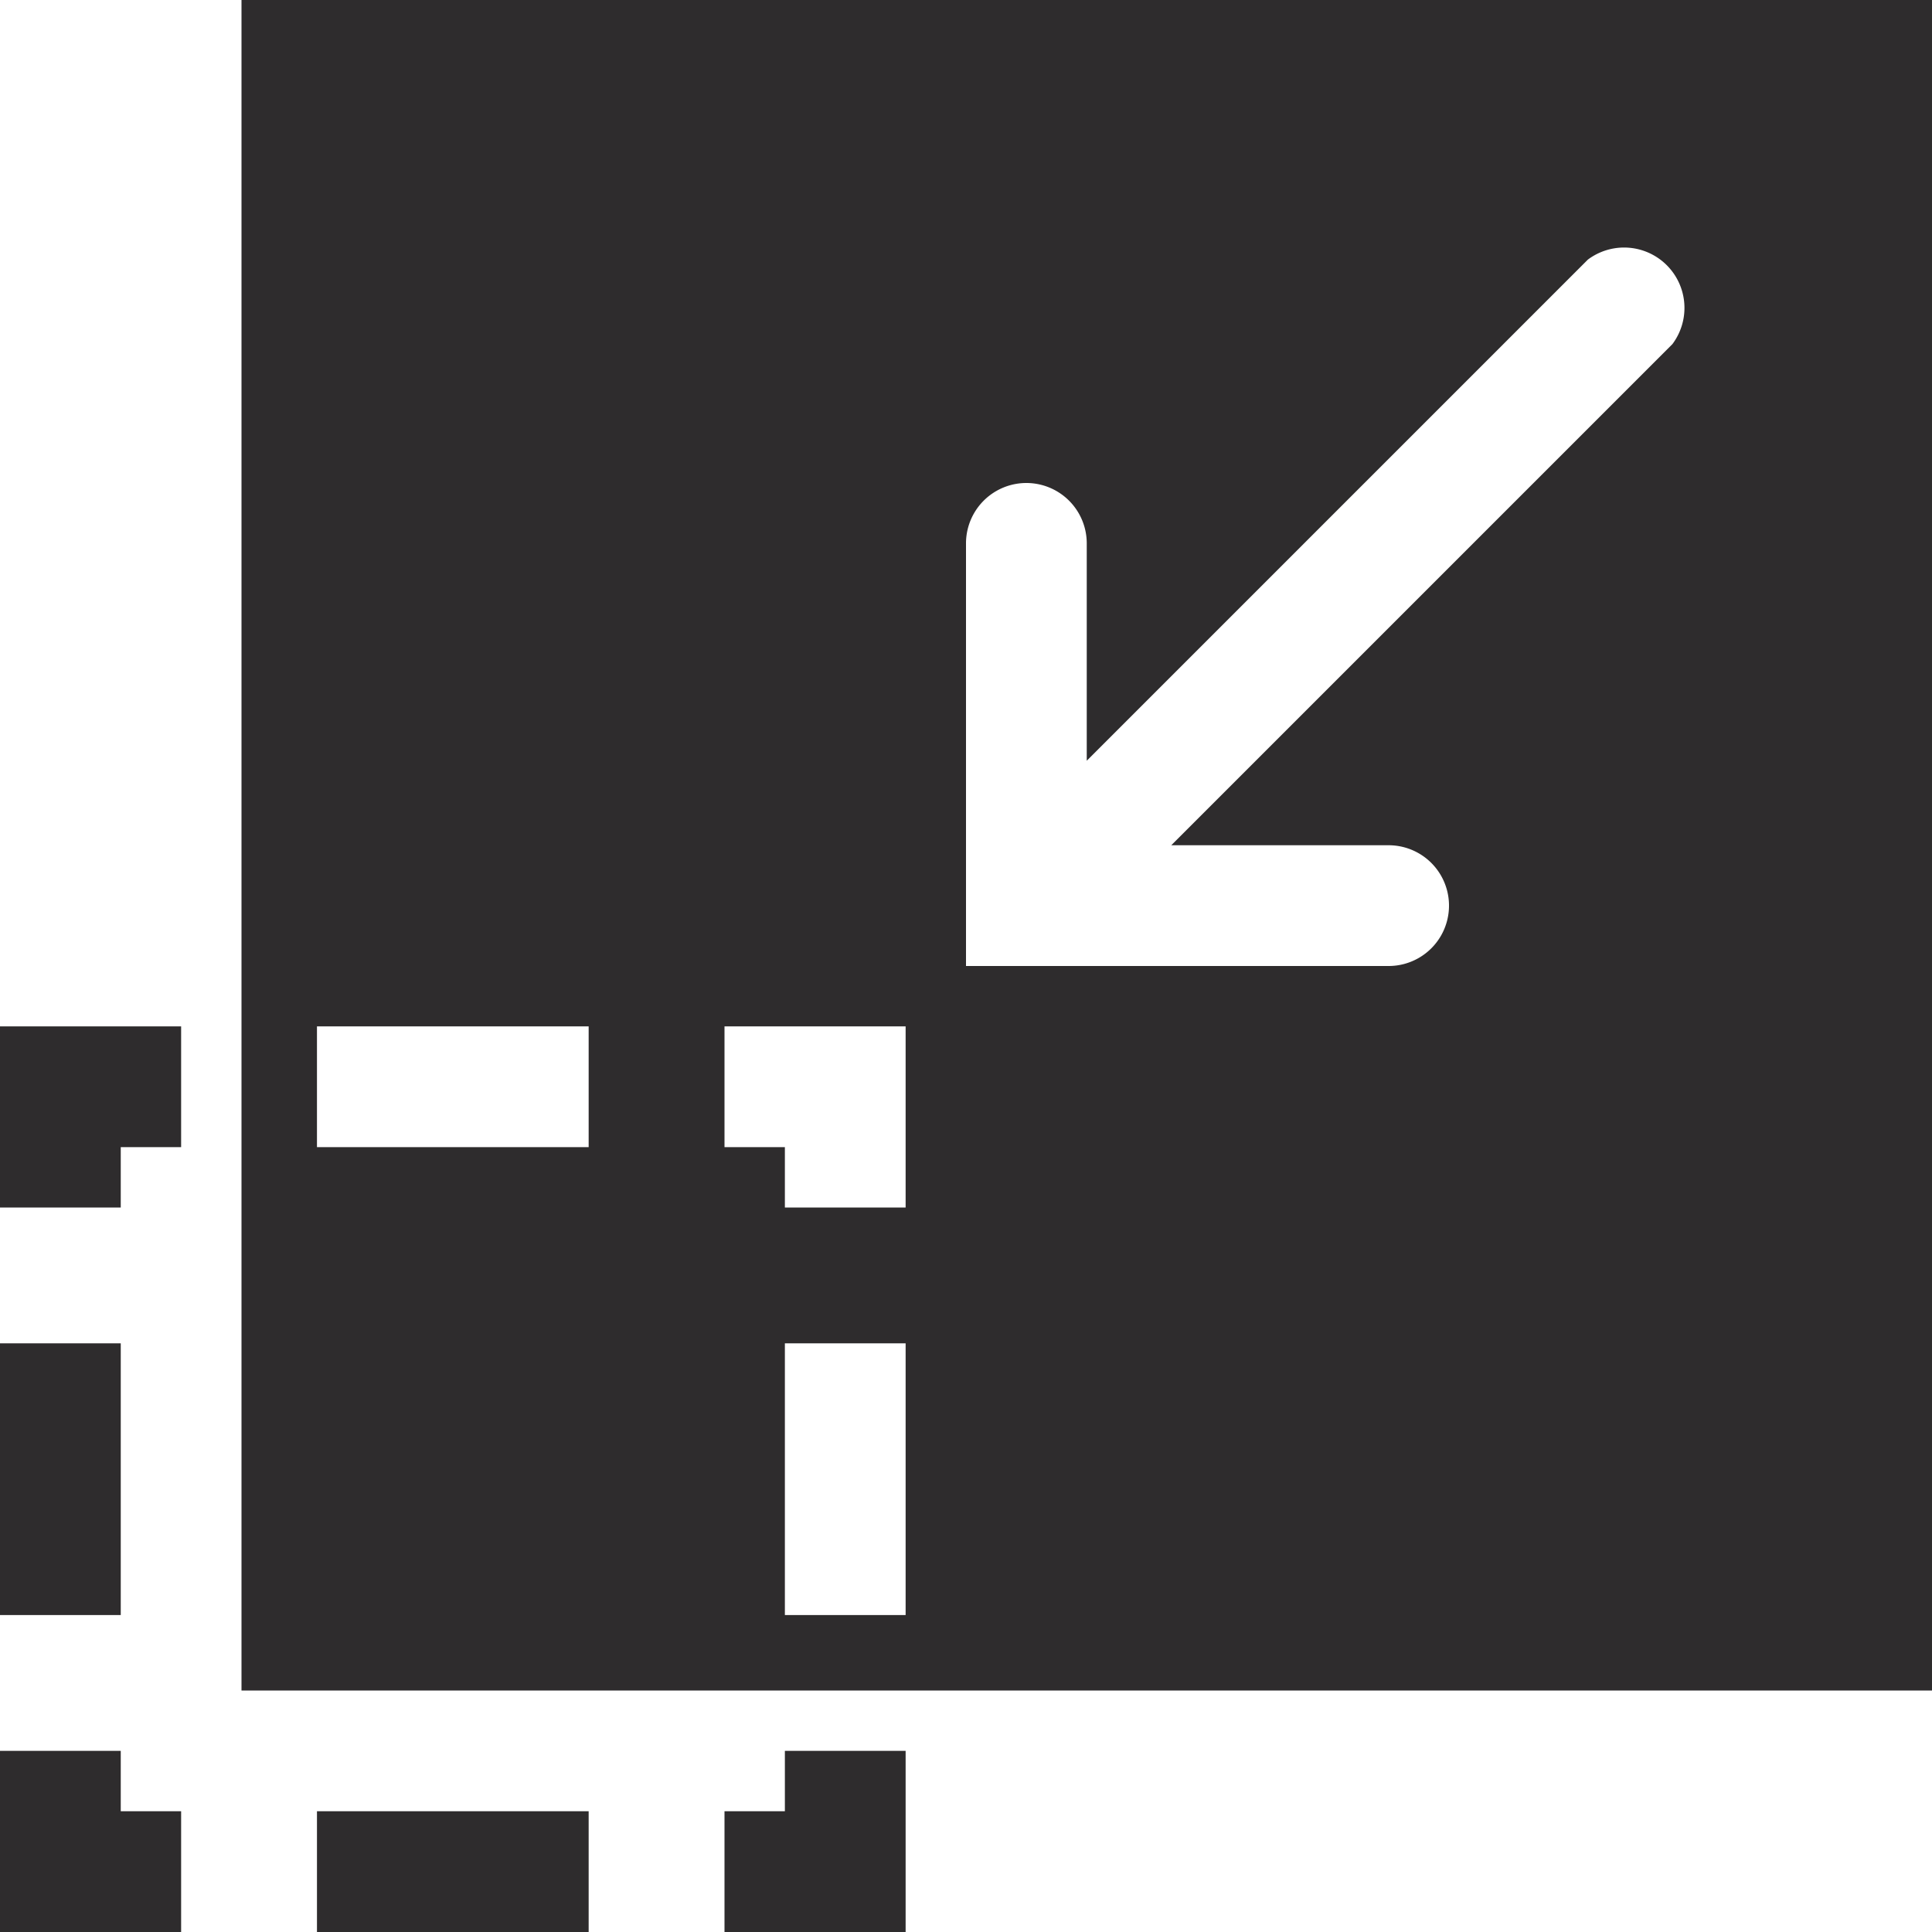 <svg viewBox="0 0 64 64" xmlns="http://www.w3.org/2000/svg"><path d="m26 60h-2v4h6v-6h-4zm-15.5 0h9v4h-9zm-6.5-2h-4v6h6v-4h-2zm-4-13.5h4v9h-4zm0-4.5h4v-2h2v-4h-6zm8-40v56h56v-56zm11.5 38h-9v-4h9zm10.5 15.5h-4v-9h4zm0-13.5h-4v-2h-2v-4h6zm25.4-28.6-16.6 16.6h7.2a2 2 0 0 1 0 4h-14v-14a2 2 0 1 1 4 0v7.2l16.6-16.6a2 2 0 0 1 2.8 2.8z" fill="#2e2c2d"/></svg>